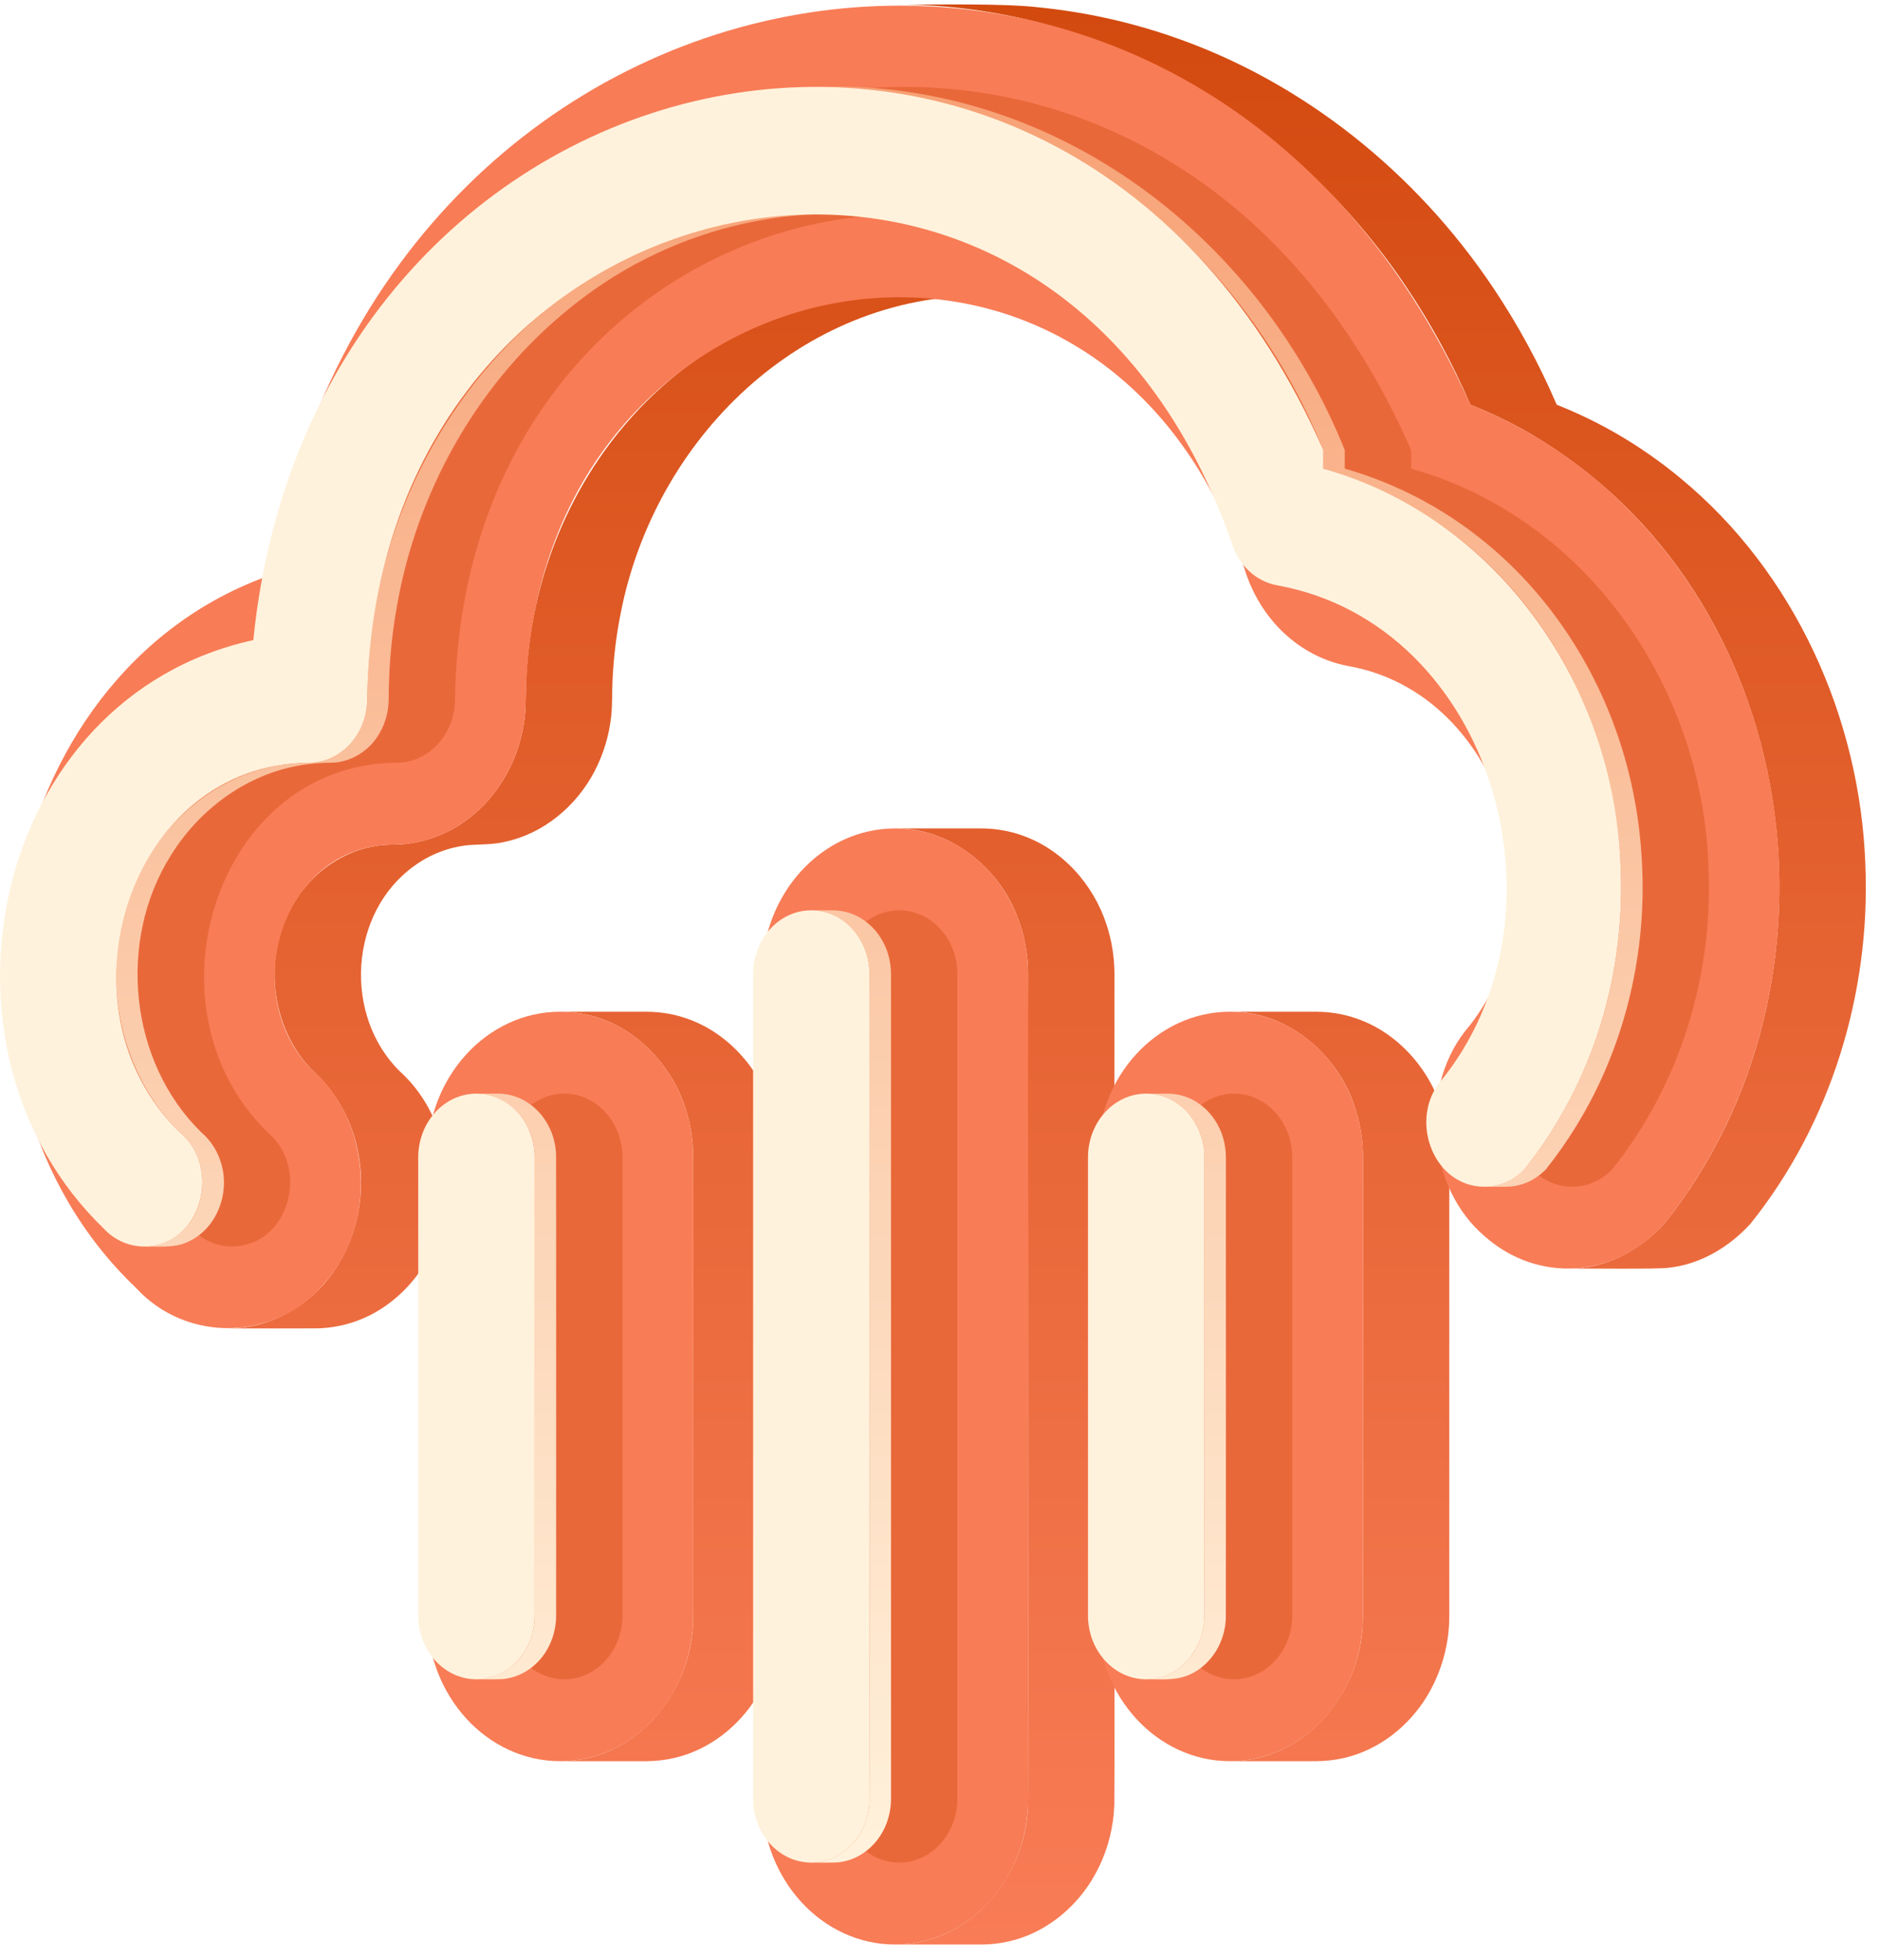 <svg width="94" height="98" viewBox="0 0 94 98" fill="none" xmlns="http://www.w3.org/2000/svg">
<path d="M13.097 66.175C12.546 66.33 11.976 66.41 11.403 66.411C11.479 66.414 16.153 66.416 16.04 66.403C16.61 66.372 17.173 66.264 17.714 66.081C19.805 65.371 21.397 63.537 22.029 61.447C22.871 58.721 22.139 55.517 20.009 53.575L19.997 53.566C17.158 50.779 17.447 45.631 20.708 43.293C21.493 42.718 22.416 42.36 23.384 42.254C23.999 42.203 24.622 42.236 25.227 42.089C27.164 41.686 28.812 40.309 29.72 38.572C30.17 37.714 30.454 36.778 30.558 35.814C30.625 35.209 30.595 34.599 30.628 33.993C30.678 32.864 30.816 31.74 31.04 30.632C32.743 21.954 40.016 14.768 49.114 14.779C48.386 14.785 44.505 14.758 43.874 14.805C43.072 14.849 42.274 14.948 41.486 15.103C37.575 15.867 34.01 18.055 31.405 21.052C28.617 24.242 26.891 28.313 26.427 32.518C26.358 33.12 26.316 33.725 26.299 34.331C26.283 34.908 26.297 35.489 26.21 36.061C25.947 37.97 24.946 39.784 23.398 40.945C22.491 41.635 21.414 42.065 20.282 42.189C19.879 42.236 19.47 42.209 19.067 42.254C18.588 42.306 18.117 42.42 17.667 42.595C16.449 43.084 15.423 43.955 14.742 45.076C13.112 47.686 13.468 51.397 15.68 53.566C19.695 57.243 18.455 64.556 13.097 66.175Z" fill="url(#paint0_linear_101_673)"/>
<path d="M34.653 81.116C34.538 84.707 31.739 88.051 28.012 88.046H32.328C32.799 88.044 33.269 87.99 33.727 87.882C35.441 87.487 36.921 86.326 37.838 84.84L37.839 84.837C38.588 83.612 38.982 82.204 38.978 80.768V57.857C38.978 57.741 38.976 57.625 38.97 57.51C38.942 56.891 38.843 56.278 38.675 55.681C38.068 53.53 36.453 51.636 34.313 50.91L34.308 50.908C33.76 50.72 33.188 50.612 32.61 50.587C32.516 50.581 32.422 50.578 32.328 50.579H28.012C28.463 50.58 28.912 50.63 29.353 50.727C31.685 51.241 33.544 53.148 34.267 55.39C34.492 56.075 34.622 56.789 34.653 57.51C34.658 57.625 34.661 57.741 34.661 57.857V80.768C34.661 80.885 34.658 81.001 34.653 81.116Z" fill="url(#paint1_linear_101_673)"/>
<path d="M51.397 90.282C51.282 93.872 48.483 97.217 44.756 97.212H49.073C49.544 97.211 50.013 97.156 50.471 97.049C52.186 96.653 53.667 95.491 54.583 94.003C55.142 93.093 55.505 92.076 55.648 91.017C55.684 90.761 55.703 90.503 55.716 90.245C55.744 89.955 55.709 49.004 55.722 48.694C55.722 47.856 55.589 47.023 55.328 46.227C54.669 44.196 53.094 42.437 51.051 41.746C50.414 41.528 49.746 41.417 49.073 41.416H44.756C47.513 41.388 49.967 43.369 50.897 45.905C51.127 46.51 51.28 47.141 51.351 47.784C51.387 48.086 51.405 48.389 51.405 48.694C51.381 49.257 51.432 89.632 51.397 90.282Z" fill="url(#paint2_linear_101_673)"/>
<path d="M68.14 81.116C68.025 84.707 65.227 88.051 61.5 88.046H65.817C66.288 88.044 66.757 87.99 67.215 87.882C68.93 87.487 70.411 86.325 71.327 84.837C72.075 83.612 72.469 82.204 72.465 80.768V57.857C72.465 57.741 72.463 57.625 72.457 57.51C72.429 56.891 72.33 56.277 72.162 55.681C71.555 53.528 69.938 51.632 67.795 50.908C67.248 50.72 66.677 50.612 66.099 50.587C66.005 50.581 65.911 50.578 65.817 50.579H61.5C64.387 50.552 66.902 52.7 67.755 55.389C67.98 56.075 68.11 56.789 68.141 57.51C68.145 57.625 68.149 57.741 68.149 57.857V80.768C68.148 80.885 68.145 81.001 68.14 81.116Z" fill="url(#paint3_linear_101_673)"/>
<path d="M93.269 43.24V43.239C93.007 35.9 89.736 28.619 84.033 23.915L84.03 23.912C83.027 23.079 81.955 22.332 80.827 21.678C79.867 21.124 78.867 20.642 77.836 20.234C76.956 18.179 75.885 16.211 74.638 14.355C70.788 8.618 65.13 4.054 58.57 1.816L58.567 1.815C56.457 1.091 54.271 0.61 52.052 0.38C50.155 0.147 46.689 0.244 44.747 0.226C55.113 0.199 64.618 5.828 70.325 14.361C71.57 16.215 72.639 18.181 73.519 20.234C74.55 20.642 75.549 21.124 76.51 21.678C90.149 29.635 92.912 49.081 83.198 61.189C81.981 62.532 80.245 63.44 78.41 63.421C78.955 63.406 83.033 63.464 83.465 63.375C85.034 63.197 86.459 62.342 87.515 61.189C91.545 56.171 93.532 49.65 93.269 43.24Z" fill="url(#paint4_linear_101_673)"/>
<path d="M28.012 50.579C31.679 50.579 34.661 53.842 34.661 57.857V80.768C34.661 84.782 31.679 88.046 28.012 88.046C24.344 88.046 21.363 84.782 21.363 80.768V57.857C21.363 53.842 24.345 50.579 28.012 50.579Z" fill="#F87C56"/>
<path d="M44.756 41.416C48.422 41.416 51.405 44.68 51.405 48.694V89.934C51.405 93.948 48.423 97.212 44.756 97.212C41.089 97.212 38.107 93.948 38.107 89.934V48.694C38.107 44.679 41.089 41.416 44.756 41.416Z" fill="#F87C56"/>
<path d="M61.5 50.579C65.167 50.579 68.149 53.842 68.149 57.857V80.768C68.149 84.782 65.167 88.046 61.5 88.046C57.834 88.046 54.851 84.782 54.851 80.768V57.857C54.851 53.842 57.833 50.579 61.5 50.579Z" fill="#F87C56"/>
<path d="M80.995 25.056C90.702 34.355 91.691 50.565 83.197 61.189C80.757 63.92 76.901 64.155 74.25 61.818C71.388 59.406 70.954 54.552 73.225 51.587C78.46 45.432 75.228 34.669 67.403 33.295C64.981 32.839 62.995 30.97 62.221 28.422C54.973 6.848 26.628 12.484 26.288 34.95C26.288 38.96 23.306 42.224 19.638 42.224C14.103 42.255 11.765 49.751 15.68 53.566C18.614 56.15 18.839 61.29 16.197 64.177C13.781 67.051 9.33 67.153 6.797 64.382C-3.976 54.118 -0.488 33.692 13.515 28.755C19.198 -3.808 59.574 -10.827 73.517 20.234C76.301 21.338 78.841 22.976 80.995 25.056Z" fill="#F87C56"/>
<g style="mix-blend-mode:multiply" opacity="0.4" filter="url(#filter0_f_101_673)">
<path d="M28.214 54.673C29.818 54.673 31.123 56.101 31.123 57.857V80.768C31.123 82.524 29.818 83.953 28.214 83.953C26.61 83.953 25.306 82.525 25.306 80.768V57.857C25.306 56.1 26.61 54.673 28.214 54.673Z" fill="#D34A0F"/>
<path d="M44.959 45.508C46.563 45.508 47.867 46.936 47.867 48.693V89.933C47.867 91.689 46.563 93.117 44.959 93.117C43.355 93.117 42.05 91.689 42.05 89.933V48.693C42.05 46.937 43.355 45.508 44.959 45.508Z" fill="#D34A0F"/>
<path d="M61.703 54.673C63.307 54.673 64.612 56.101 64.612 57.857V80.768C64.612 82.524 63.307 83.953 61.703 83.953C60.099 83.953 58.794 82.525 58.794 80.768V57.857C58.794 56.1 60.099 54.673 61.703 54.673Z" fill="#D34A0F"/>
<path d="M85.403 42.897C85.751 48.612 84.052 54.133 80.618 58.451C80.361 58.726 80.051 58.946 79.706 59.097C79.361 59.248 78.989 59.327 78.613 59.329C76.094 59.323 74.883 56.113 76.326 54.176C83.324 45.753 78.976 31.181 68.24 29.261C67.179 29.062 66.31 28.244 65.971 27.127C56.786 0.736 23.131 8.258 22.751 34.942C22.751 36.702 21.446 38.13 19.842 38.13C10.82 38.188 6.981 50.365 13.377 56.604C15.493 58.362 14.487 62.276 11.606 62.319C11.227 62.317 10.853 62.237 10.507 62.084C10.16 61.931 9.849 61.709 9.591 61.431C0.256 52.431 3.944 34.87 17.06 32C20.108 1.565 57.703 -6.828 70.556 22.501V23.429C79.096 25.831 84.93 33.953 85.403 42.897Z" fill="#D34A0F"/>
</g>
<path d="M27.803 57.705C27.791 57.435 27.748 57.167 27.674 56.908V56.905C27.551 56.473 27.34 56.071 27.055 55.723C26.99 55.645 26.922 55.569 26.85 55.498L26.847 55.495C26.68 55.331 26.495 55.187 26.296 55.065L26.29 55.062C25.87 54.809 25.389 54.675 24.898 54.673H23.82C25.307 54.656 26.529 55.955 26.698 57.385C26.718 57.541 26.729 57.699 26.73 57.857C26.727 58.003 26.736 80.779 26.727 80.914C26.704 81.492 26.533 82.055 26.231 82.549C25.726 83.379 24.805 83.961 23.82 83.953C24.136 83.945 25.02 83.977 25.316 83.919C26.144 83.792 26.872 83.256 27.307 82.549L27.308 82.549C27.572 82.117 27.736 81.631 27.787 81.127C27.799 81.008 27.806 80.888 27.806 80.768C27.803 80.616 27.813 57.844 27.803 57.705Z" fill="url(#paint5_linear_101_673)"/>
<path d="M28.085 15.738C28.492 15.394 28.91 15.063 29.339 14.749C29.341 14.748 29.343 14.746 29.345 14.744C32.923 12.112 37.248 10.691 41.689 10.686C36.78 10.53 32.247 11.839 28.268 14.745L28.265 14.747C22.753 18.766 19.251 25.236 18.526 31.985C18.416 32.967 18.36 33.954 18.357 34.943C18.364 36.059 17.793 37.186 16.818 37.755C16.458 37.968 16.053 38.094 15.636 38.123C15.126 38.124 14.617 38.161 14.112 38.232C12.723 38.448 11.403 38.983 10.255 39.794C9.6 40.257 9.002 40.796 8.474 41.401C8.097 41.834 7.756 42.296 7.454 42.784L7.453 42.786C7.323 42.996 7.2 43.211 7.084 43.431L7.083 43.433C4.848 47.63 5.562 53.249 8.983 56.604C11.092 58.385 10.117 62.248 7.213 62.319C7.827 62.308 8.721 62.39 9.29 62.127C10.802 61.529 11.519 59.689 11.063 58.175L11.062 58.171C10.913 57.648 10.635 57.171 10.253 56.784C10.252 56.783 10.25 56.781 10.248 56.78C10.187 56.719 10.127 56.665 10.06 56.604C6.454 53.072 5.867 47.035 8.529 42.786C9.907 40.539 12.181 38.813 14.787 38.303C15.227 38.215 15.674 38.161 16.123 38.141C16.415 38.124 16.712 38.145 17 38.087C17.399 38.009 17.776 37.848 18.108 37.615C18.441 37.382 18.721 37.082 18.93 36.734C18.931 36.732 18.933 36.73 18.934 36.728L18.935 36.727C19.163 36.355 19.316 35.943 19.386 35.513C19.461 35.079 19.424 34.636 19.446 34.198C19.484 32.87 19.621 31.546 19.857 30.238C20.847 24.658 23.744 19.404 28.085 15.738Z" fill="url(#paint6_linear_101_673)"/>
<path d="M43.47 90.079C43.447 90.659 43.276 91.223 42.972 91.718C42.468 92.546 41.547 93.125 40.565 93.117C40.88 93.109 41.765 93.141 42.061 93.083C42.887 92.957 43.614 92.423 44.048 91.718C44.05 91.717 44.051 91.715 44.052 91.713C44.127 91.589 44.196 91.46 44.256 91.328C44.45 90.888 44.55 90.413 44.55 89.933V48.693C44.549 48.372 44.505 48.052 44.418 47.743C44.295 47.313 44.086 46.911 43.803 46.564C43.587 46.301 43.329 46.077 43.038 45.9C43.037 45.899 43.035 45.898 43.034 45.897C42.868 45.799 42.692 45.717 42.509 45.653H42.508C42.229 45.558 41.936 45.509 41.641 45.508H40.565C41.803 45.495 42.9 46.41 43.283 47.559C43.409 47.924 43.474 48.307 43.474 48.693C43.458 48.835 43.489 89.946 43.47 90.079Z" fill="url(#paint7_linear_101_673)"/>
<path d="M60.215 80.915C60.193 81.494 60.021 82.058 59.718 82.553C59.212 83.382 58.292 83.961 57.309 83.953C58.476 83.953 59.295 84.066 60.242 83.218C60.456 83.022 60.642 82.796 60.796 82.549L60.797 82.549C61.1 82.052 61.271 81.485 61.292 80.904C61.3 80.804 61.292 57.975 61.295 57.856C61.294 57.536 61.25 57.217 61.163 56.908C61.012 56.376 60.728 55.891 60.338 55.498L60.335 55.495C60.167 55.33 59.98 55.185 59.779 55.063C59.358 54.809 58.877 54.675 58.386 54.673H57.309C58.612 54.659 59.746 55.669 60.083 56.895C60.173 57.208 60.218 57.531 60.219 57.857C60.215 58.004 60.225 80.78 60.215 80.915Z" fill="url(#paint8_linear_101_673)"/>
<path d="M82.051 42.407C81.375 33.705 75.772 25.875 67.239 23.429V22.501C63.08 12.182 53.483 4.55 42.164 4.326H42.158C41.804 4.317 40.922 4.322 40.556 4.321C52.089 4.314 61.928 12 66.163 22.501V23.429C80.004 27.478 85.018 44.493 77.706 56.344C77.253 57.074 76.759 57.778 76.225 58.451C76.058 58.624 75.872 58.777 75.67 58.906C75.236 59.181 74.733 59.327 74.219 59.329C74.429 59.325 75.376 59.34 75.564 59.315C75.985 59.272 76.389 59.132 76.746 58.906C76.948 58.777 77.135 58.624 77.301 58.451C77.834 57.778 78.329 57.075 78.781 56.345L78.782 56.343C81.16 52.505 82.293 47.943 82.113 43.439C82.1 43.095 82.079 42.75 82.051 42.407Z" fill="url(#paint9_linear_101_673)"/>
<path d="M23.821 54.673C25.424 54.673 26.73 56.101 26.73 57.857V80.768C26.73 82.524 25.424 83.953 23.821 83.953C22.217 83.953 20.912 82.525 20.912 80.768V57.857C20.912 56.1 22.216 54.673 23.821 54.673Z" fill="#FFF2DC"/>
<path d="M40.565 45.508C42.17 45.508 43.474 46.936 43.474 48.693V89.933C43.474 91.689 42.17 93.117 40.565 93.117C38.961 93.117 37.656 91.689 37.656 89.933V48.693C37.656 46.937 38.961 45.508 40.565 45.508Z" fill="#FFF2DC"/>
<path d="M57.309 54.673C58.913 54.673 60.219 56.101 60.219 57.857V80.768C60.219 82.524 58.913 83.953 57.309 83.953C55.706 83.953 54.4 82.525 54.4 80.768V57.857C54.4 56.1 55.706 54.673 57.309 54.673Z" fill="#FFF2DC"/>
<path d="M81.01 42.897C81.358 48.612 79.659 54.133 76.225 58.451C75.968 58.726 75.658 58.946 75.313 59.097C74.968 59.248 74.596 59.327 74.22 59.329C71.701 59.323 70.49 56.113 71.933 54.176C78.931 45.753 74.583 31.181 63.847 29.261C62.786 29.062 61.916 28.244 61.577 27.127C52.393 0.736 18.737 8.258 18.358 34.942C18.358 36.702 17.053 38.13 15.449 38.13C6.427 38.188 2.587 50.365 8.983 56.604C11.1 58.362 10.094 62.276 7.213 62.319C6.834 62.317 6.46 62.237 6.113 62.084C5.767 61.931 5.455 61.709 5.198 61.431C-4.137 52.431 -0.449 34.87 12.666 32C15.714 1.565 53.31 -6.828 66.163 22.501V23.429C74.702 25.831 80.536 33.953 81.01 42.897Z" fill="#FFF2DC"/>
<defs>
<filter id="filter0_f_101_673" x="1.394" y="1.344" width="87.054" height="94.773" filterUnits="userSpaceOnUse" color-interpolation-filters="sRGB">
<feFlood flood-opacity="0" result="BackgroundImageFix"/>
<feBlend mode="normal" in="SourceGraphic" in2="BackgroundImageFix" result="shape"/>
<feGaussianBlur stdDeviation="1.5" result="effect1_foregroundBlur_101_673"/>
</filter>
<linearGradient id="paint0_linear_101_673" x1="52.347" y1="0.221" x2="52.347" y2="97.212" gradientUnits="userSpaceOnUse">
<stop stop-color="#D34A0F"/>
<stop offset="1" stop-color="#F87C56"/>
</linearGradient>
<linearGradient id="paint1_linear_101_673" x1="52.347" y1="0.221" x2="52.347" y2="97.212" gradientUnits="userSpaceOnUse">
<stop stop-color="#D34A0F"/>
<stop offset="1" stop-color="#F87C56"/>
</linearGradient>
<linearGradient id="paint2_linear_101_673" x1="52.347" y1="0.221" x2="52.347" y2="97.212" gradientUnits="userSpaceOnUse">
<stop stop-color="#D34A0F"/>
<stop offset="1" stop-color="#F87C56"/>
</linearGradient>
<linearGradient id="paint3_linear_101_673" x1="52.347" y1="0.221" x2="52.347" y2="97.212" gradientUnits="userSpaceOnUse">
<stop stop-color="#D34A0F"/>
<stop offset="1" stop-color="#F87C56"/>
</linearGradient>
<linearGradient id="paint4_linear_101_673" x1="52.347" y1="0.221" x2="52.347" y2="97.212" gradientUnits="userSpaceOnUse">
<stop stop-color="#D34A0F"/>
<stop offset="1" stop-color="#F87C56"/>
</linearGradient>
<linearGradient id="paint5_linear_101_673" x1="43.965" y1="4.321" x2="43.965" y2="93.119" gradientUnits="userSpaceOnUse">
<stop stop-color="#F7A175"/>
<stop offset="1" stop-color="#FFF2DC"/>
</linearGradient>
<linearGradient id="paint6_linear_101_673" x1="43.965" y1="4.321" x2="43.965" y2="93.119" gradientUnits="userSpaceOnUse">
<stop stop-color="#F7A175"/>
<stop offset="1" stop-color="#FFF2DC"/>
</linearGradient>
<linearGradient id="paint7_linear_101_673" x1="43.965" y1="4.321" x2="43.965" y2="93.119" gradientUnits="userSpaceOnUse">
<stop stop-color="#F7A175"/>
<stop offset="1" stop-color="#FFF2DC"/>
</linearGradient>
<linearGradient id="paint8_linear_101_673" x1="43.965" y1="4.321" x2="43.965" y2="93.119" gradientUnits="userSpaceOnUse">
<stop stop-color="#F7A175"/>
<stop offset="1" stop-color="#FFF2DC"/>
</linearGradient>
<linearGradient id="paint9_linear_101_673" x1="43.965" y1="4.321" x2="43.965" y2="93.119" gradientUnits="userSpaceOnUse">
<stop stop-color="#F7A175"/>
<stop offset="1" stop-color="#FFF2DC"/>
</linearGradient>
</defs>
</svg>

